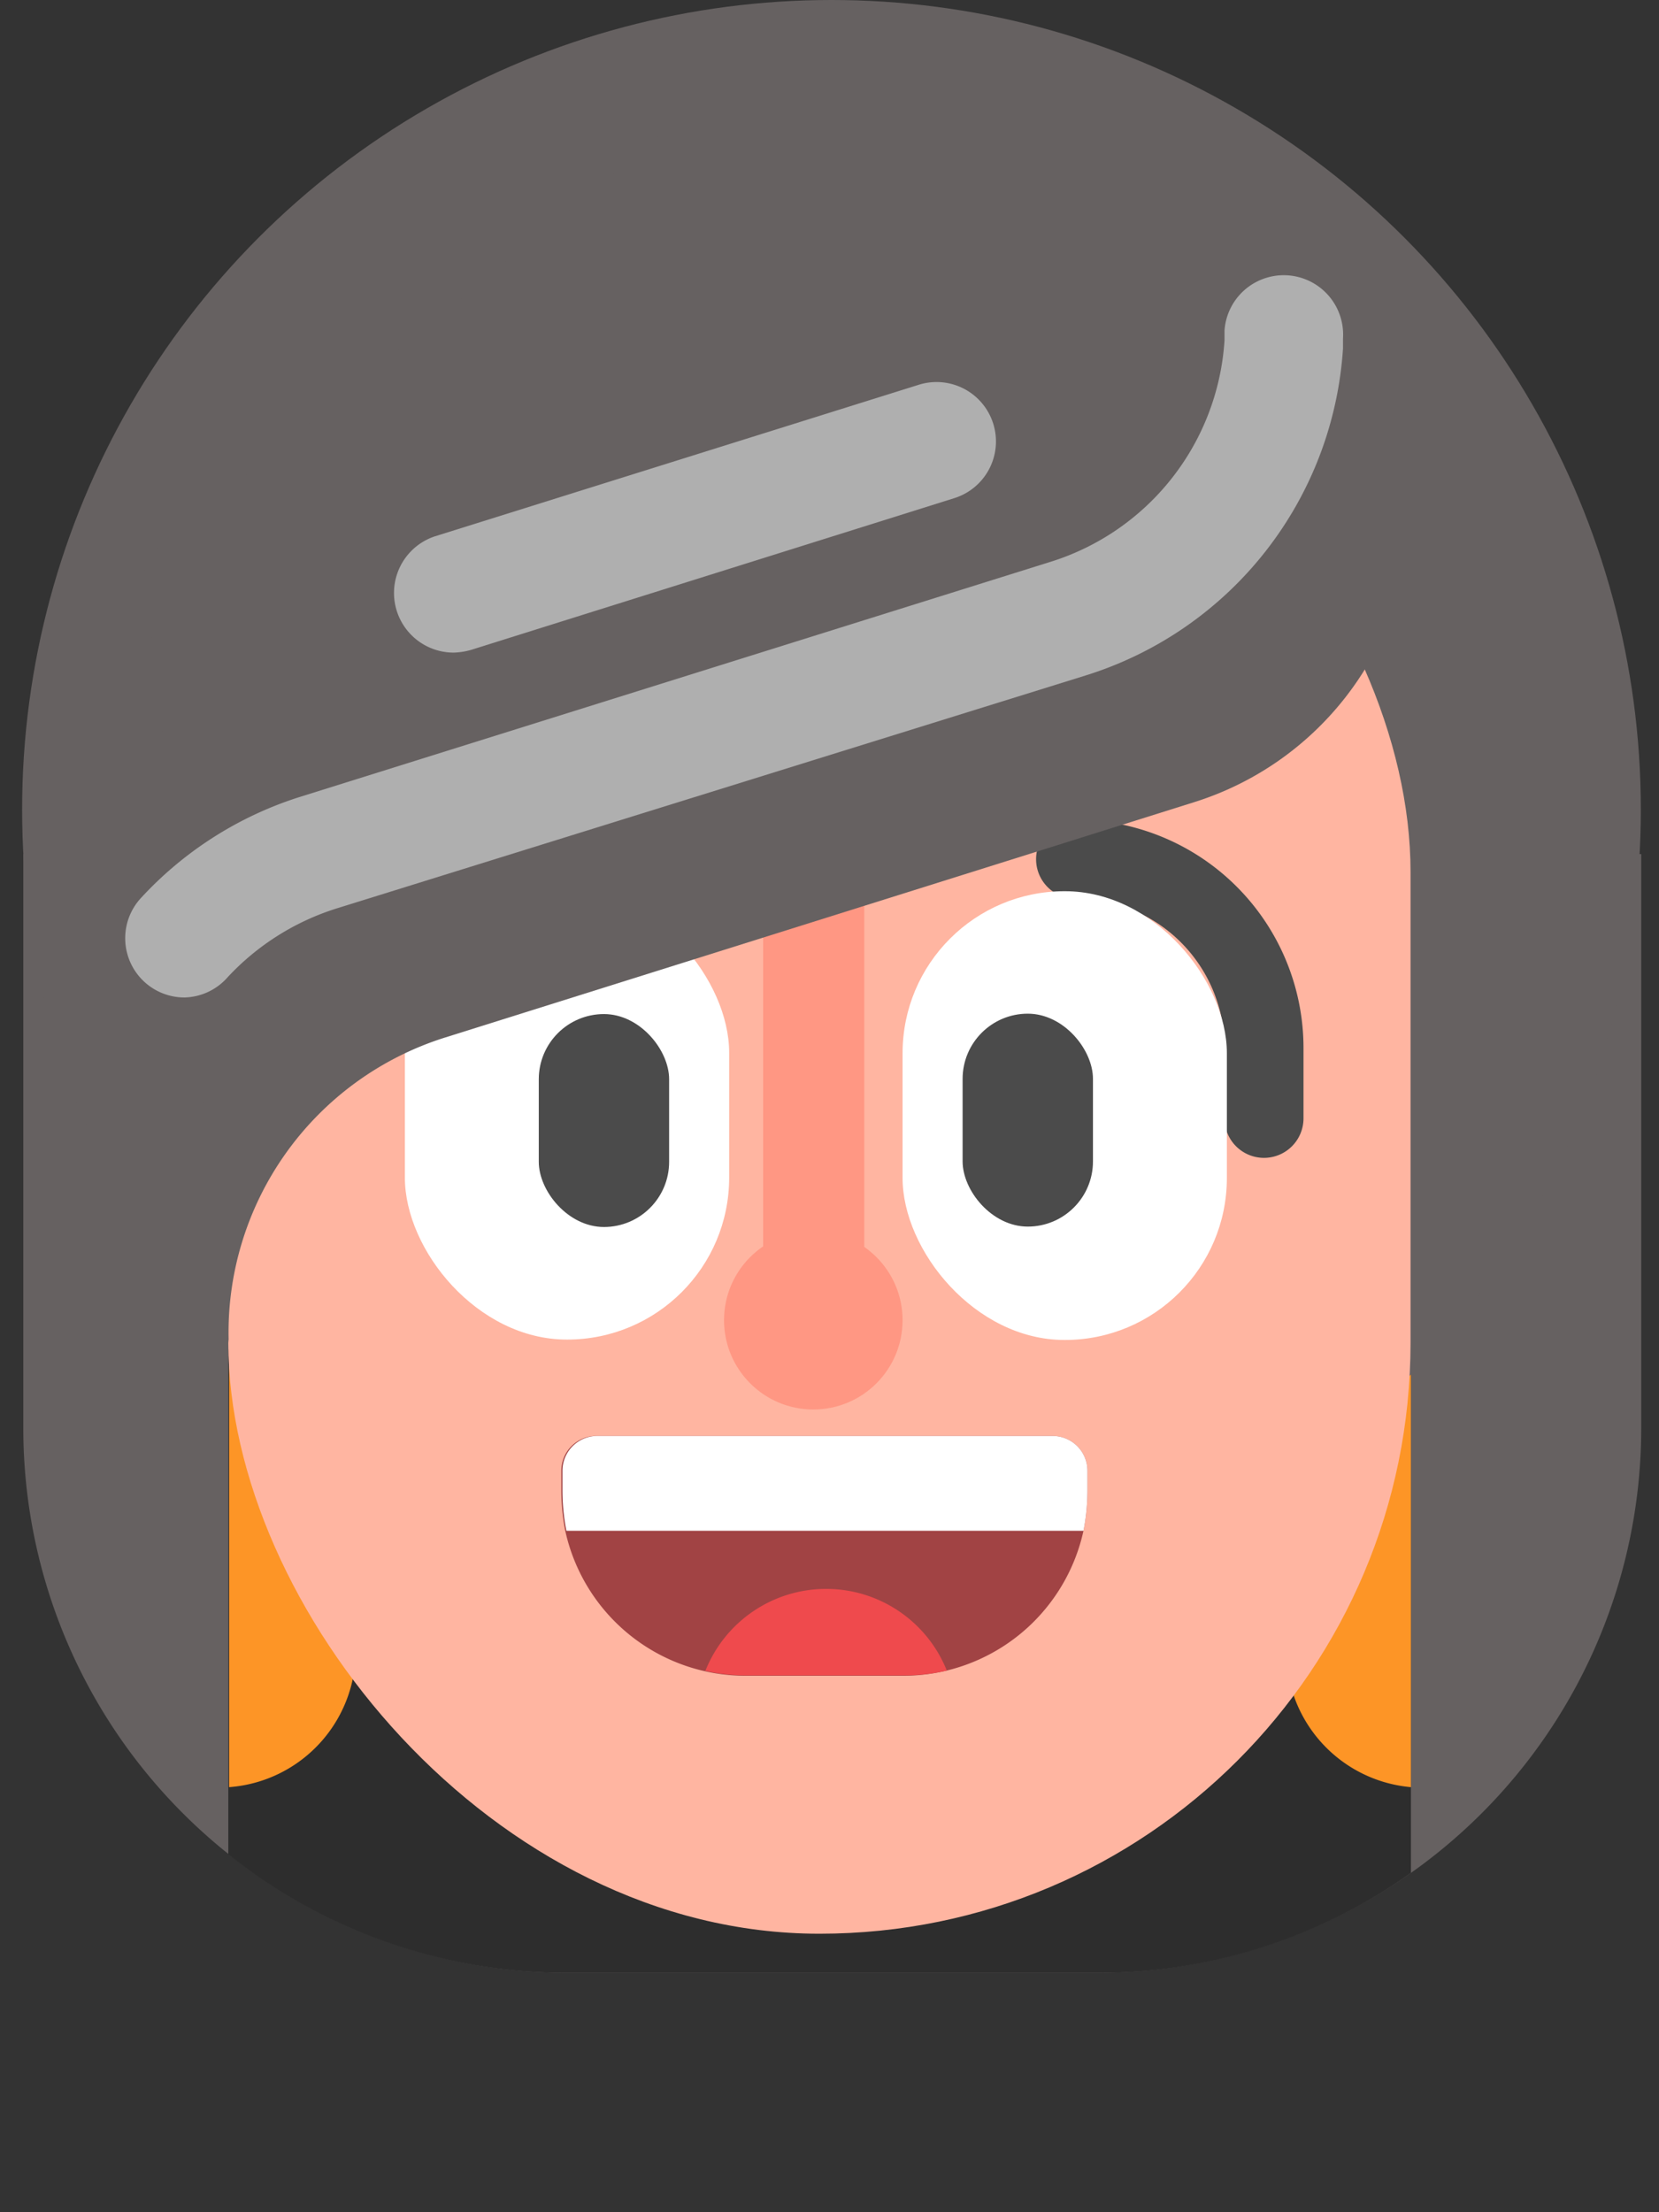 <svg id="Layer_3" data-name="Layer 3" xmlns="http://www.w3.org/2000/svg" viewBox="0 0 42 56"><rect x="0" y="0" width="42" height="56" fill="#333333" stroke="none"/><defs><style>.cls-1{fill:#666161}.cls-3{fill:#fd9526}.cls-6{fill:#fff}.cls-8{fill:#4b4b4b}.cls-9{fill:#ff9783}.cls-10{fill:#afafaf}</style></defs><path class="cls-1" d="M41.55 21.62v14.54a13.79 13.79 0 0 1-13.78 13.78h-13.4A13.79 13.79 0 0 1 .59 36.16V21.62z"/><path d="M35.72 34v13.41a13.63 13.63 0 0 1-7.95 2.53h-13.4a13.73 13.73 0 0 1-8.59-3V34z" fill="#2d2d2d"/><path class="cls-3" d="M35.72 34.24v11a3.46 3.46 0 0 1-3.15-3.66c0-1.99 1.43-7.3 3.15-7.34zM5.8 34.24v11A3.46 3.46 0 0 0 9 41.6c0-2.01-1.45-7.32-3.2-7.36z"/><circle class="cls-1" cx="21.05" cy="20.49" r="20.49"/><rect x="5.79" y="7.1" width="29.93" height="41.84" rx="14.96" ry="14.96" transform="rotate(180 20.75 28.025)" fill="#ffb5a1"/><path d="M27.53 37.23v.52a5.36 5.36 0 0 1-.1 1 4.67 4.67 0 0 1-4.56 3.67h-4a4.67 4.67 0 0 1-4.56-3.67 5.36 5.36 0 0 1-.1-1v-.52a.88.88 0 0 1 .88-.88h11.56a.88.88 0 0 1 .88.88z" fill="#a14344"/><path class="cls-6" d="M27.53 37.23v.52a5.36 5.36 0 0 1-.1 1H14.34a5.36 5.36 0 0 1-.1-1v-.52a.88.88 0 0 1 .88-.88h11.53a.88.88 0 0 1 .88.88z"/><path d="M17.83 42.29a4.74 4.74 0 0 0 1.07.12h4a4.68 4.68 0 0 0 1.07-.12 3.29 3.29 0 0 0-6.11 0z" fill="#ef4a4d"/><rect class="cls-6" x="10.25" y="22.55" width="8.21" height="11.36" rx="4.1" ry="4.1"/><rect class="cls-8" x="13.64" y="25.67" width="3.3" height="5.39" rx="1.65" ry="1.65"/><path class="cls-8" d="M32 29.31a1 1 0 0 1-1-1v-1.79a3.77 3.77 0 0 0-3.77-3.77 1 1 0 0 1 0-2A5.78 5.78 0 0 1 33 26.52v1.79a1 1 0 0 1-1 1z"/><rect class="cls-6" x="22.84" y="22.55" width="8.21" height="11.36" rx="4.1" ry="4.1" transform="rotate(-180 26.95 28.235)"/><rect class="cls-8" x="24.36" y="25.67" width="3.3" height="5.39" rx="1.65" ry="1.65" transform="rotate(180 26.015 28.36)"/><rect class="cls-9" x="19.31" y="19.93" width="2.56" height="13.49" rx="1.28" ry="1.28" transform="rotate(-180 20.595 26.675)"/><circle class="cls-9" cx="20.59" cy="33.42" r="2.26"/><path class="cls-1" d="M5.79 34a7.83 7.83 0 0 1 5.49-7.74l18.94-5.95a7.83 7.83 0 0 0 5.48-6.94v-.25l-1.9-4.18-17.1-5.5L3.63 14.17z"/><path class="cls-10" d="M4.67 25.25a1.5 1.5 0 0 1-1.1-2.52 9.27 9.27 0 0 1 4-2.55l19-5.95A6.29 6.29 0 0 0 31 8.62v-.25a1.5 1.5 0 0 1 3 .2v.25a9.3 9.3 0 0 1-6.52 8.28L8.51 23a6.38 6.38 0 0 0-2.74 1.73 1.5 1.5 0 0 1-1.1.52z"/><path class="cls-10" d="M11.48 16.52a1.51 1.51 0 0 1-.48-2.94l12.26-3.84a1.5 1.5 0 0 1 .9 2.87l-12.23 3.84a1.76 1.76 0 0 1-.45.07z"/></svg>